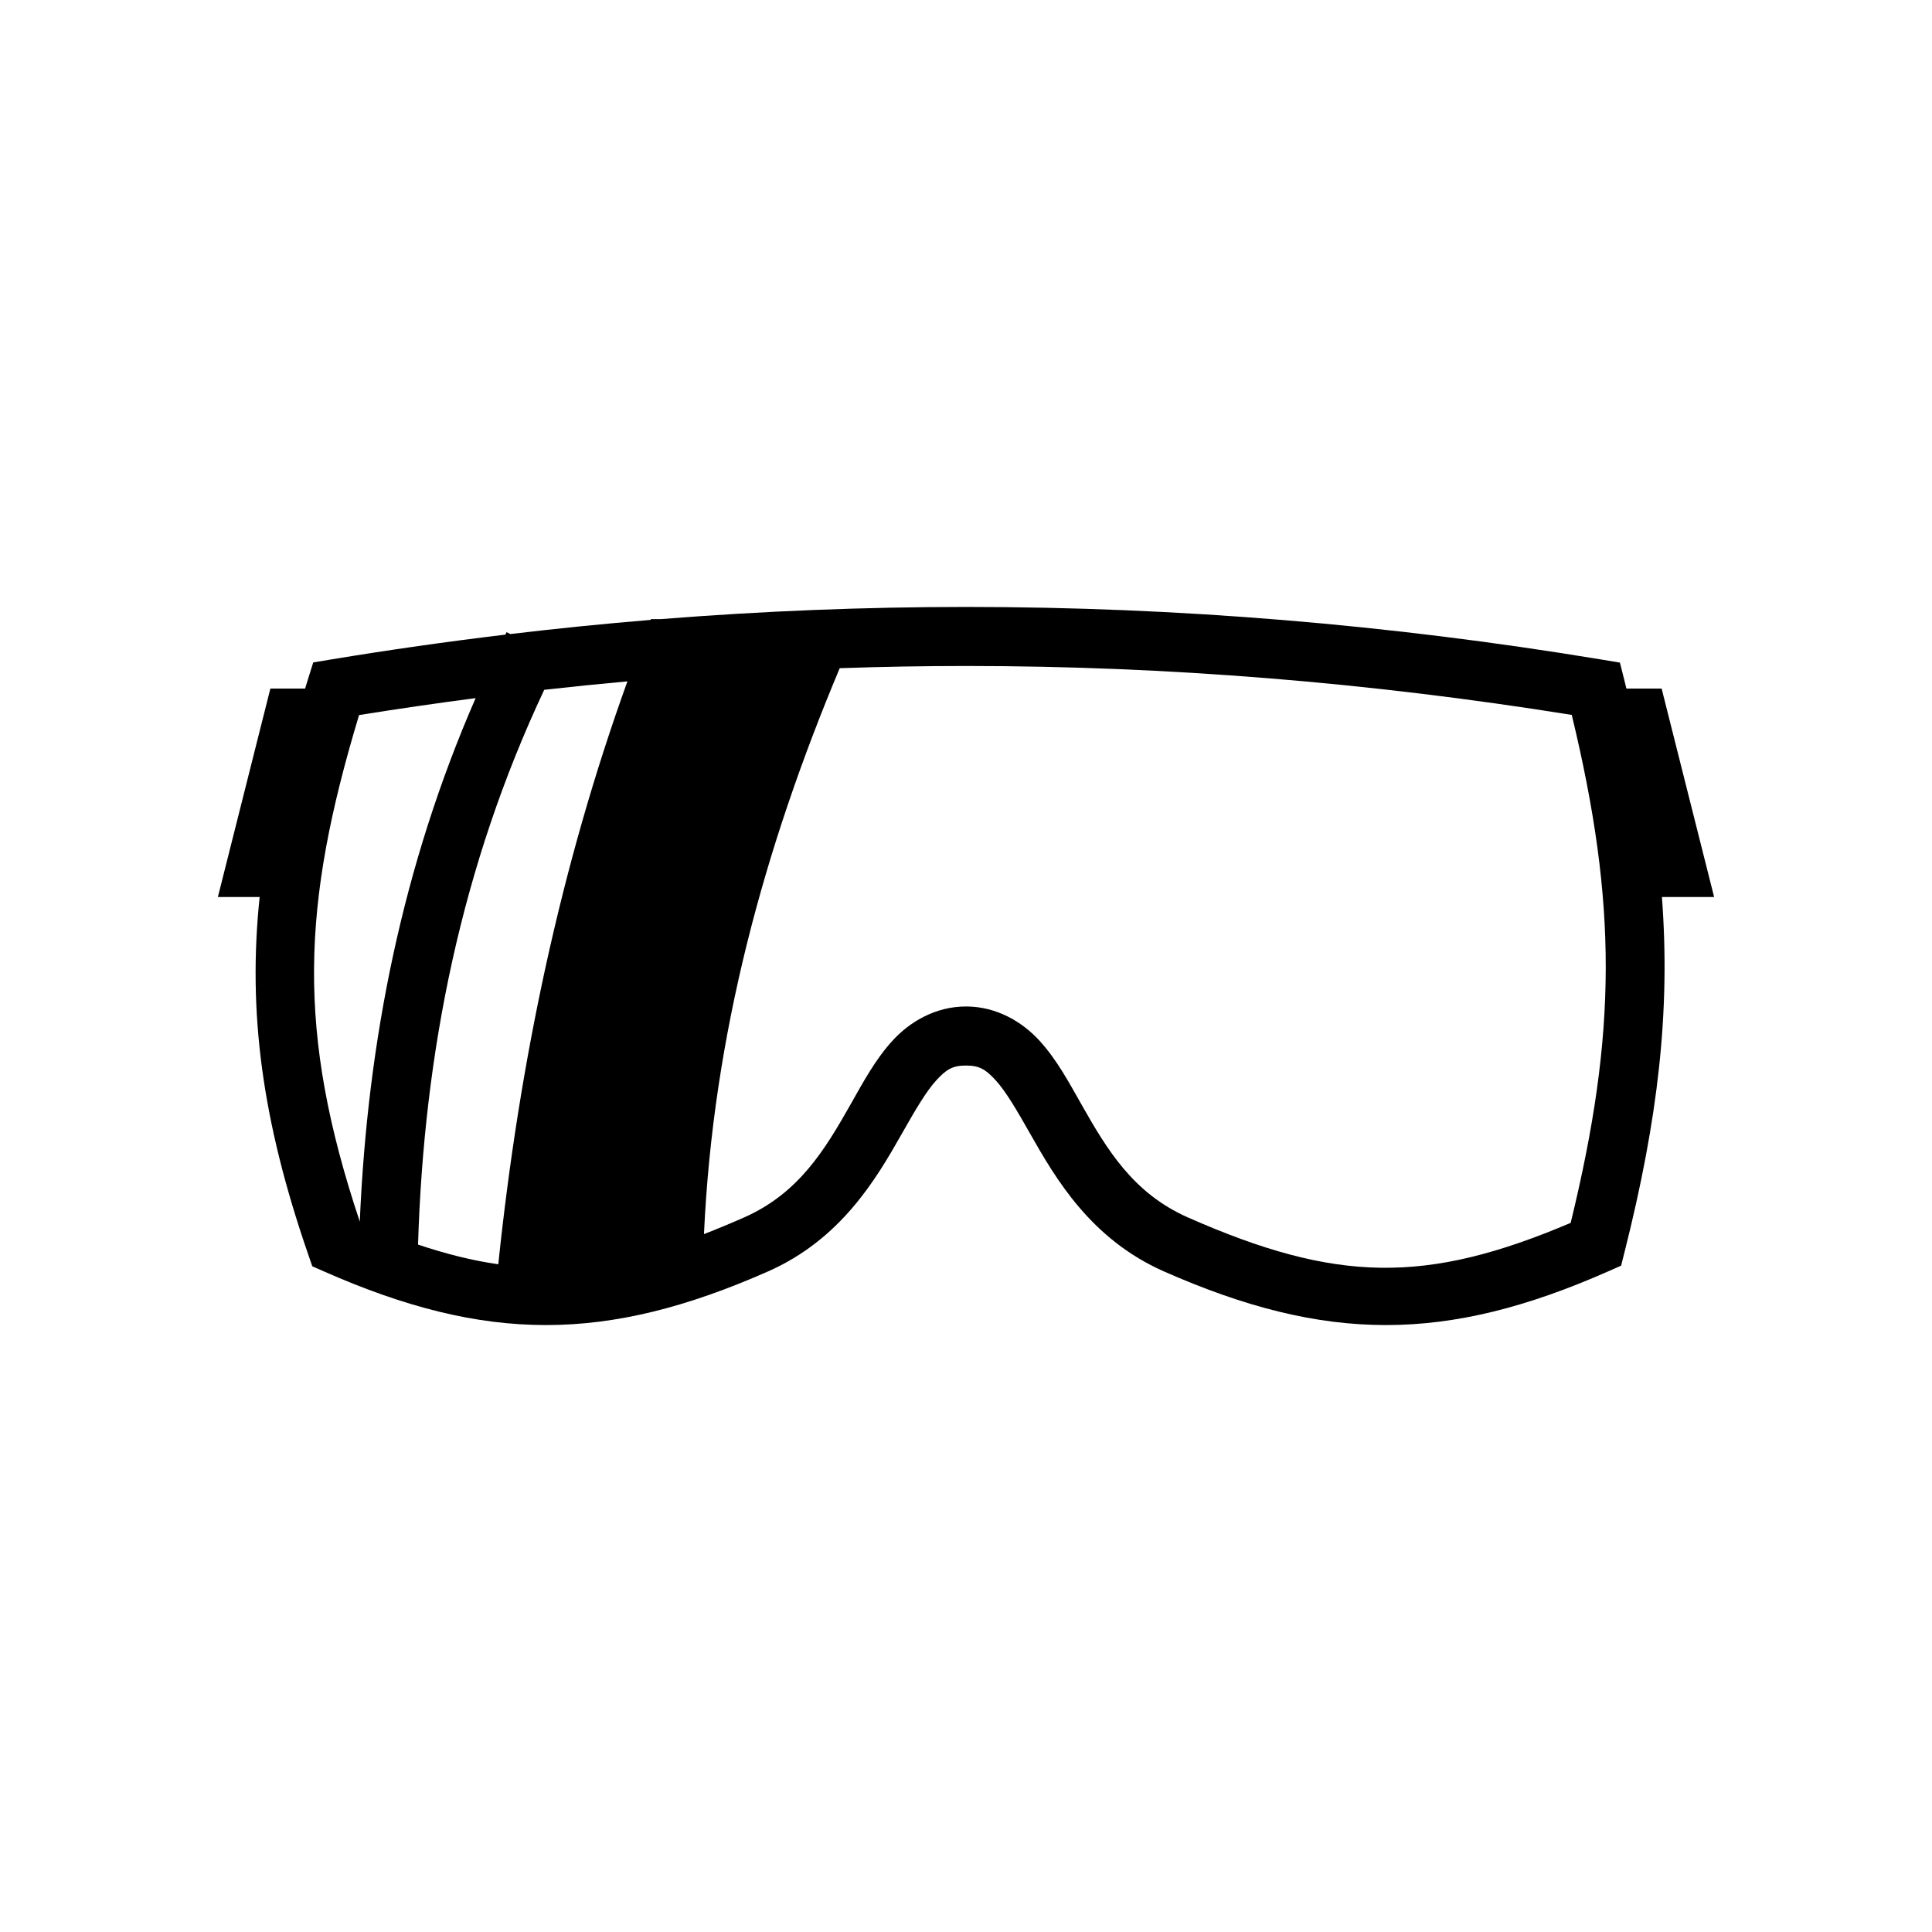 <svg xmlns="http://www.w3.org/2000/svg" width="100%" height="100%" viewBox="0 0 588.8 588.8"><path fill="currentColor" d="M294.4 184.972c-30.972 0-61.944 1.244-92.914 3.703H198.4c-0.032 0.082-0.063 0.165-0.096 0.246-14.258 1.173-28.514 2.617-42.77 4.31l-1.144-0.576c-0.127 0.252-0.248 0.504-0.375 0.756-17.696 2.124-35.39 4.635-53.084 7.562l-5.47 0.907-1.652 5.29c-0.28 0.9-0.546 1.787-0.82 2.68H82.4l-16 63.532h12.73c-3.66 34.972 0.71 68.132 14.764 108.82l1.28 3.712 3.593 1.584c49.352 21.772 85.914 21.772 135.266 0 22.288-9.833 32.994-28.193 40.834-42.016 3.92-6.912 7.306-12.758 10.426-16.182 3.12-3.424 5.045-4.566 9.107-4.566 4.062 0 5.988 1.142 9.107 4.566 3.12 3.424 6.506 9.27 10.426 16.182 7.84 13.823 18.546 32.183 40.834 42.016 49.352 21.772 85.914 21.772 135.266 0l4.02-1.774 1.074-4.262c10.202-40.51 13.986-73.303 11.363-108.08H522.4l-16-63.53h-10.732c-0.182-0.735-0.355-1.46-0.54-2.198l-1.44-5.72-5.82-0.962c-64.476-10.667-128.972-16-193.468-16z m0 17.994c61.532 0 123.064 5.042 184.613 14.91 13.912 57.71 13.82 96.77-0.332 154.81-44.11 18.726-71.428 18.292-116.647-1.657-16.75-7.39-24.71-20.793-32.444-34.43-3.868-6.817-7.495-13.626-12.776-19.423-5.28-5.796-13.143-10.443-22.414-10.443-9.27 0-17.133 4.647-22.414 10.443-5.28 5.797-8.908 12.606-12.775 19.424-7.733 13.637-15.694 27.04-32.443 34.43-4.22 1.86-8.285 3.552-12.222 5.075 2.756-60.648 18.325-117.63 41.37-172.47 12.83-0.437 25.657-0.67 38.485-0.67z m-103.186 4.688C170.89 264.01 158.31 323.44 151.857 385.302c-7.824-1.118-15.866-3.12-24.453-6 1.81-59.094 13.318-115.636 38.453-169.074 8.452-0.95 16.906-1.81 25.357-2.574z m-46.26 5.11C122.718 263.7 111.988 317.195 109.65 372.305c-19.358-57.964-17.74-96.353-0.22-154.38 11.842-1.9 23.683-3.62 35.523-5.163z" /></svg>
